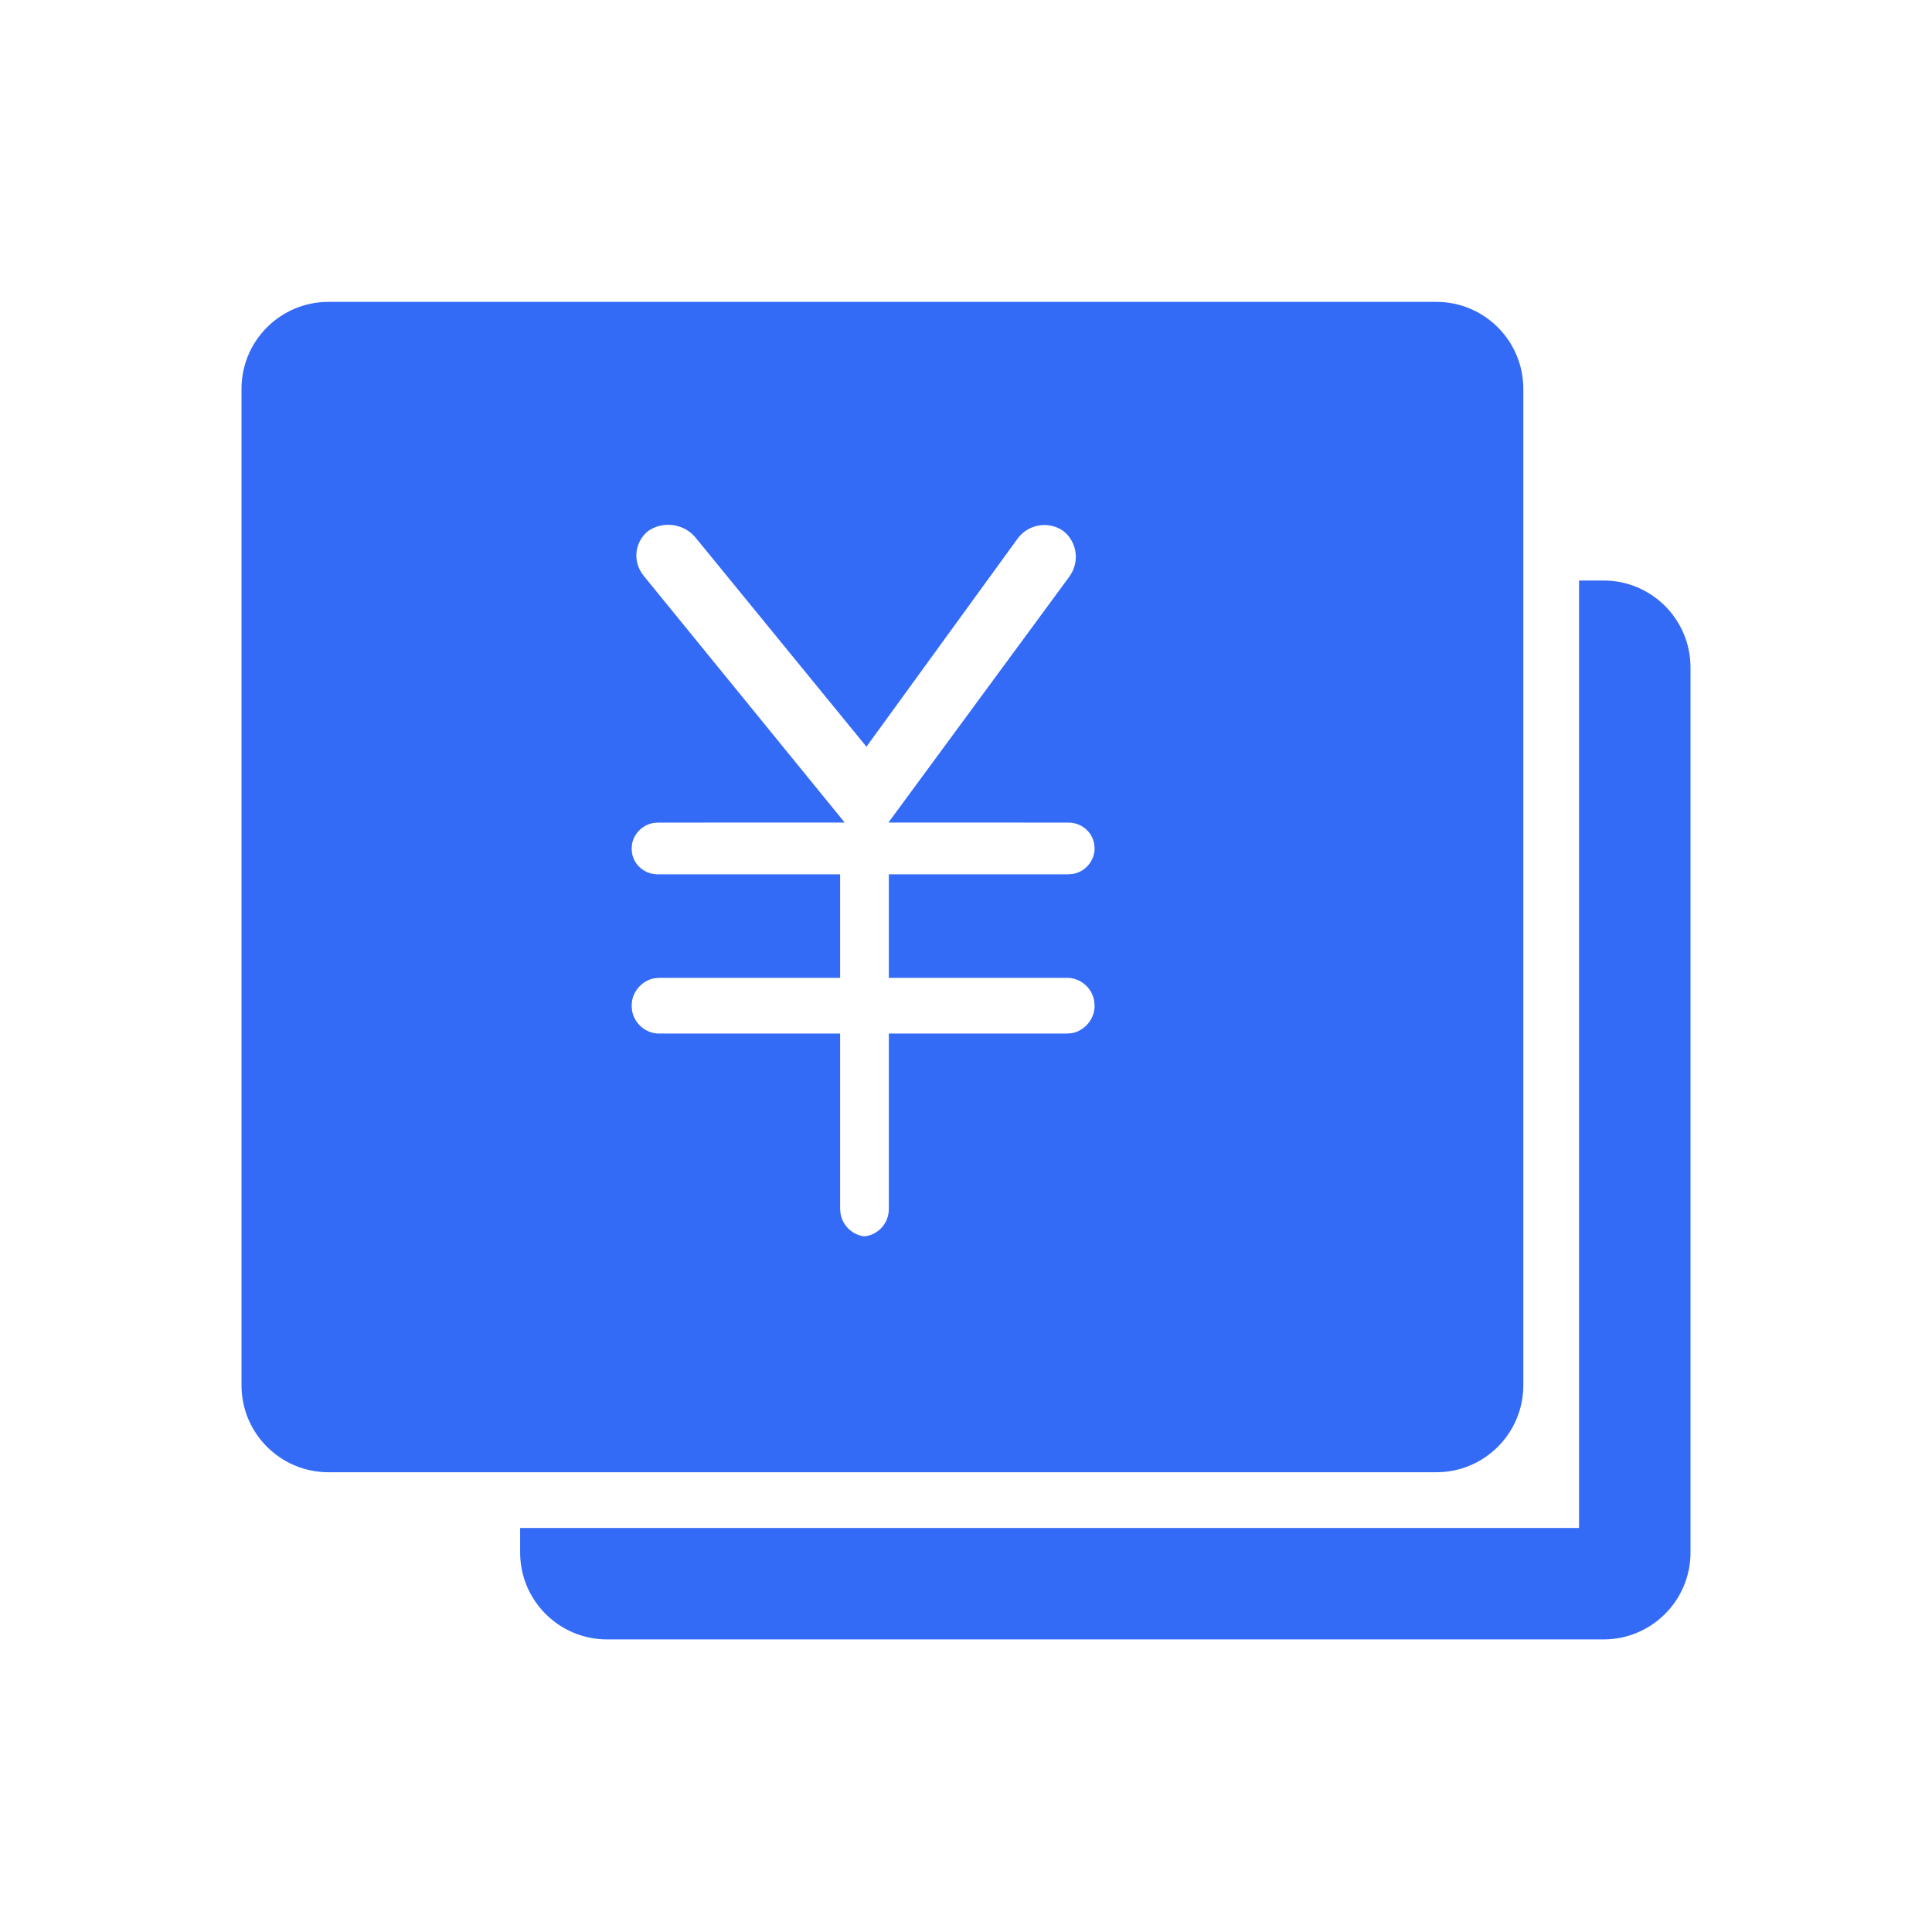 <!--?xml version="1.0" encoding="UTF-8"?-->
<svg width="32px" height="32px" viewBox="0 0 32 32" version="1.1" xmlns="http://www.w3.org/2000/svg" xmlns:xlink="http://www.w3.org/1999/xlink">
    <title>489.内部结算单@1x</title>
    <g id="489.内部结算单" stroke="none" stroke-width="1" fill="none" fill-rule="evenodd">
        <g id="编组" transform="translate(4, 5)" fill="#000000" fill-rule="nonzero">
            <path d="M22.56,4.615 C23.355,4.615 24,5.26 24,6.055 L24,20.714 C24,21.509 23.355,22.154 22.56,22.154 L6.055,22.154 C5.26,22.154 4.615,21.509 4.615,20.714 L4.615,20.308 L22.154,20.308 L22.154,4.615 L22.56,4.615 Z M19.791,0 C20.586,0 21.231,0.645 21.231,1.44 L21.231,17.945 C21.231,18.74 20.586,19.385 19.791,19.385 L1.44,19.385 C0.645,19.385 0,18.74 0,17.945 L0,1.44 C0,0.645 0.645,0 1.44,0 L19.791,0 Z M7.523,3.907 C7.346,3.691 7.045,3.635 6.806,3.753 L6.806,3.753 L6.739,3.792 L6.691,3.835 C6.503,4.026 6.487,4.323 6.663,4.539 L6.663,4.539 L9.991,8.624 L6.896,8.625 L6.818,8.632 C6.64,8.665 6.501,8.806 6.469,8.978 L6.469,8.978 L6.462,9.053 L6.468,9.13 C6.504,9.33 6.678,9.482 6.896,9.482 L6.896,9.482 L9.915,9.482 L9.915,11.196 L6.918,11.196 L6.836,11.204 C6.65,11.239 6.503,11.392 6.469,11.577 L6.469,11.577 L6.462,11.658 L6.469,11.741 C6.508,11.956 6.695,12.119 6.918,12.119 L6.918,12.119 L9.915,12.119 L9.915,15.021 L9.922,15.104 C9.956,15.292 10.103,15.44 10.292,15.475 L10.292,15.475 L10.318,15.477 L10.344,15.475 C10.559,15.437 10.722,15.255 10.722,15.021 L10.722,15.021 L10.722,12.119 L13.673,12.119 L13.756,12.112 C13.969,12.071 14.13,11.878 14.13,11.658 L14.13,11.658 L14.123,11.575 C14.084,11.36 13.897,11.196 13.673,11.196 L13.673,11.196 L10.722,11.196 L10.722,9.482 L13.696,9.482 L13.774,9.475 C13.977,9.437 14.13,9.258 14.13,9.053 L14.13,9.053 L14.123,8.976 C14.087,8.776 13.913,8.625 13.696,8.625 L13.696,8.625 L10.715,8.624 L13.708,4.556 C13.877,4.325 13.847,4.025 13.658,3.835 L13.658,3.835 L13.609,3.793 L13.551,3.757 C13.311,3.635 13.015,3.701 12.854,3.922 L12.854,3.922 L10.351,7.368 L7.523,3.907 Z" id="形状" fill="#346bf6"></path>
        </g>
    </g>
</svg>